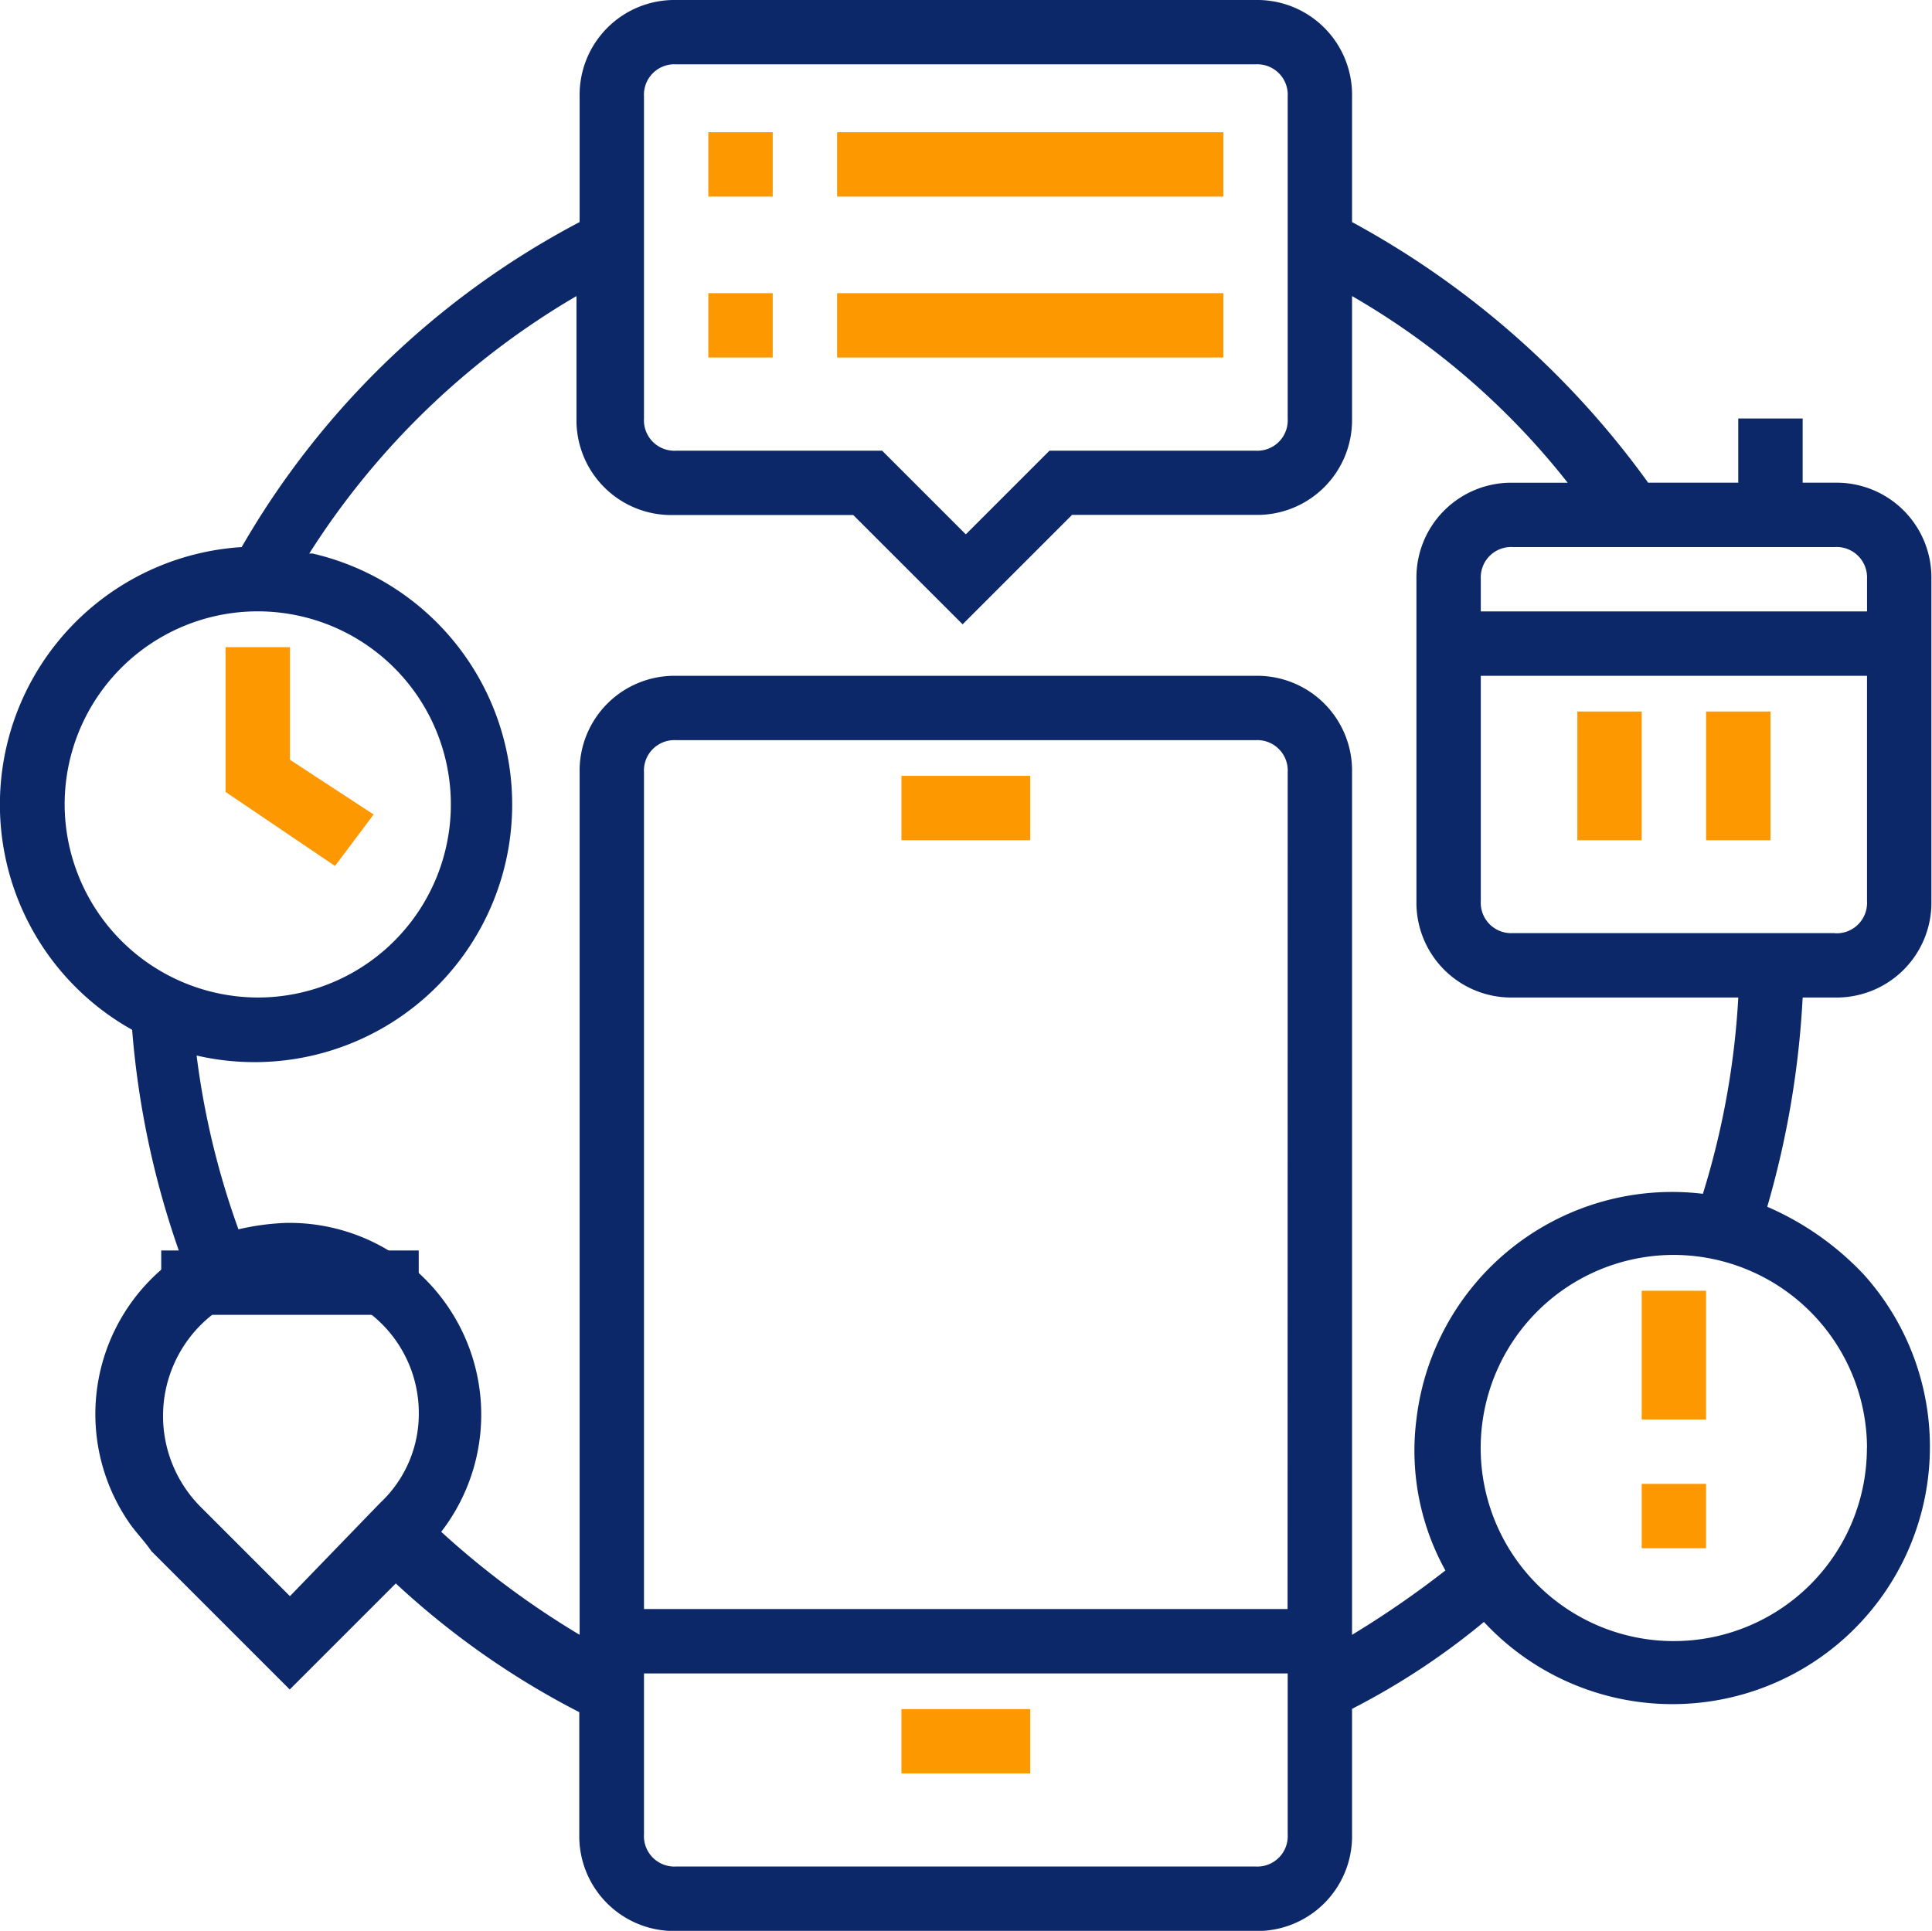 <svg xmlns="http://www.w3.org/2000/svg" width="67.393" height="67.361" viewBox="0 0 67.393 67.361">
  <g id="automation" transform="translate(-1.991 -19)">
    <path id="Path_6389" data-name="Path 6389" d="M30,56h4.491v2.245H30Z" transform="translate(3.436 22.625)" fill="#fd9800"/>
    <path id="Path_6390" data-name="Path 6390" d="M30,27h4.491v2.245H30Z" transform="translate(3.436 19.067)" fill="#fd9800"/>
    <path id="Path_6391" data-name="Path 6391" d="M65.995,18.84H64.872V16.6H62.626V18.84H59.483A30.885,30.885,0,0,0,49.154,9.747V5.368A3.308,3.308,0,0,0,45.786,2H25.578A3.308,3.308,0,0,0,22.21,5.368V9.747A29.376,29.376,0,0,0,10.421,21.086,9,9,0,0,0,6.6,37.926a30.643,30.643,0,0,0,1.684,7.859,6.672,6.672,0,0,0-1.8,9.318c.225.337.561.674.786,1.01l4.828,4.828,3.7-3.7a28.53,28.53,0,0,0,6.4,4.491v4.266a3.308,3.308,0,0,0,3.368,3.368H45.786a3.308,3.308,0,0,0,3.368-3.368V61.615a25.09,25.09,0,0,0,4.6-3.031A8.979,8.979,0,0,0,67,46.459,10.147,10.147,0,0,0,63.637,44.1a32.018,32.018,0,0,0,1.235-7.3h1.123a3.308,3.308,0,0,0,3.368-3.368V22.208a3.308,3.308,0,0,0-3.368-3.368Zm1.123,3.368v1.123H53.645V22.208a1.061,1.061,0,0,1,1.123-1.123H65.995A1.061,1.061,0,0,1,67.117,22.208ZM24.455,5.368a1.061,1.061,0,0,1,1.123-1.123H45.786a1.061,1.061,0,0,1,1.123,1.123V16.6a1.061,1.061,0,0,1-1.123,1.123H38.6l-2.919,2.919-2.919-2.919H25.578A1.061,1.061,0,0,1,24.455,16.6ZM4.246,30.067A6.736,6.736,0,1,1,10.983,36.8,6.756,6.756,0,0,1,4.246,30.067Zm7.859,27.618L8.962,54.542a4.491,4.491,0,0,1,3.144-7.634h.112A4.384,4.384,0,0,1,16.6,51.286a4.248,4.248,0,0,1-1.347,3.144Zm34.8.449H24.455V28.945a1.061,1.061,0,0,1,1.123-1.123H45.786a1.061,1.061,0,0,1,1.123,1.123Zm-1.123,8.982H25.578a1.061,1.061,0,0,1-1.123-1.123V60.38H46.909v5.613A1.061,1.061,0,0,1,45.786,67.116Zm21.331-14.6a6.736,6.736,0,1,1-6.736-6.736A6.756,6.756,0,0,1,67.117,52.521Zm-5.726-8.869A8.98,8.98,0,0,0,51.4,51.511a8.618,8.618,0,0,0,1.01,5.277,33.417,33.417,0,0,1-3.256,2.245V28.945a3.308,3.308,0,0,0-3.368-3.368H25.578a3.308,3.308,0,0,0-3.368,3.368V59.033a29.935,29.935,0,0,1-4.828-3.593,6.689,6.689,0,0,0-5.277-10.778h-.112a8.666,8.666,0,0,0-1.684.225,28.089,28.089,0,0,1-1.46-6.063A8.987,8.987,0,0,0,12.891,21.31h-.112A27.442,27.442,0,0,1,22.1,12.329V16.6a3.308,3.308,0,0,0,3.368,3.368h6.287L35.57,23.78l3.817-3.817h6.4A3.308,3.308,0,0,0,49.154,16.6V12.329a26.279,26.279,0,0,1,7.522,6.512H54.768A3.308,3.308,0,0,0,51.4,22.208V33.435A3.308,3.308,0,0,0,54.768,36.8h7.859a28.31,28.31,0,0,1-1.235,6.848Zm4.6-9.094H54.768a1.061,1.061,0,0,1-1.123-1.123V25.577H67.117v7.859A1.061,1.061,0,0,1,65.995,34.558Z" transform="translate(0 17)" fill="#0c2869"/>
    <path id="Path_6392" data-name="Path 6392" d="M14.164,28.838l-2.919-1.909V23H9v5.052l3.817,2.582Z" transform="translate(0.86 18.577)" fill="#fd9800"/>
    <path id="Path_6393" data-name="Path 6393" d="M51,25h2.245v4.491H51Z" transform="translate(6.013 18.822)" fill="#fd9800"/>
    <path id="Path_6394" data-name="Path 6394" d="M55,25h2.245v4.491H55Z" transform="translate(6.504 18.822)" fill="#fd9800"/>
    <path id="Path_6395" data-name="Path 6395" d="M7,56h8.982v2.245H7Z" transform="translate(0.615 6.625)" fill="#0c2869"/>
    <path id="Path_6396" data-name="Path 6396" d="M28,7H41.472V9.245H28Z" transform="translate(3.191 16.613)" fill="#fd9800"/>
    <path id="Path_6397" data-name="Path 6397" d="M28,12H41.472v2.245H28Z" transform="translate(3.191 17.227)" fill="#fd9800"/>
    <path id="Path_6398" data-name="Path 6398" d="M53,43h2.245v4.491H53Z" transform="translate(6.258 21.03)" fill="#fd9800"/>
    <path id="Path_6399" data-name="Path 6399" d="M53,49h2.245v2.245H53Z" transform="translate(6.258 21.767)" fill="#fd9800"/>
    <path id="Path_6400" data-name="Path 6400" d="M24,7h2.245V9.245H24Z" transform="translate(2.7 16.613)" fill="#fd9800"/>
    <path id="Path_6401" data-name="Path 6401" d="M24,12h2.245v2.245H24Z" transform="translate(2.7 17.227)" fill="#fd9800"/>
  </g>
</svg>
